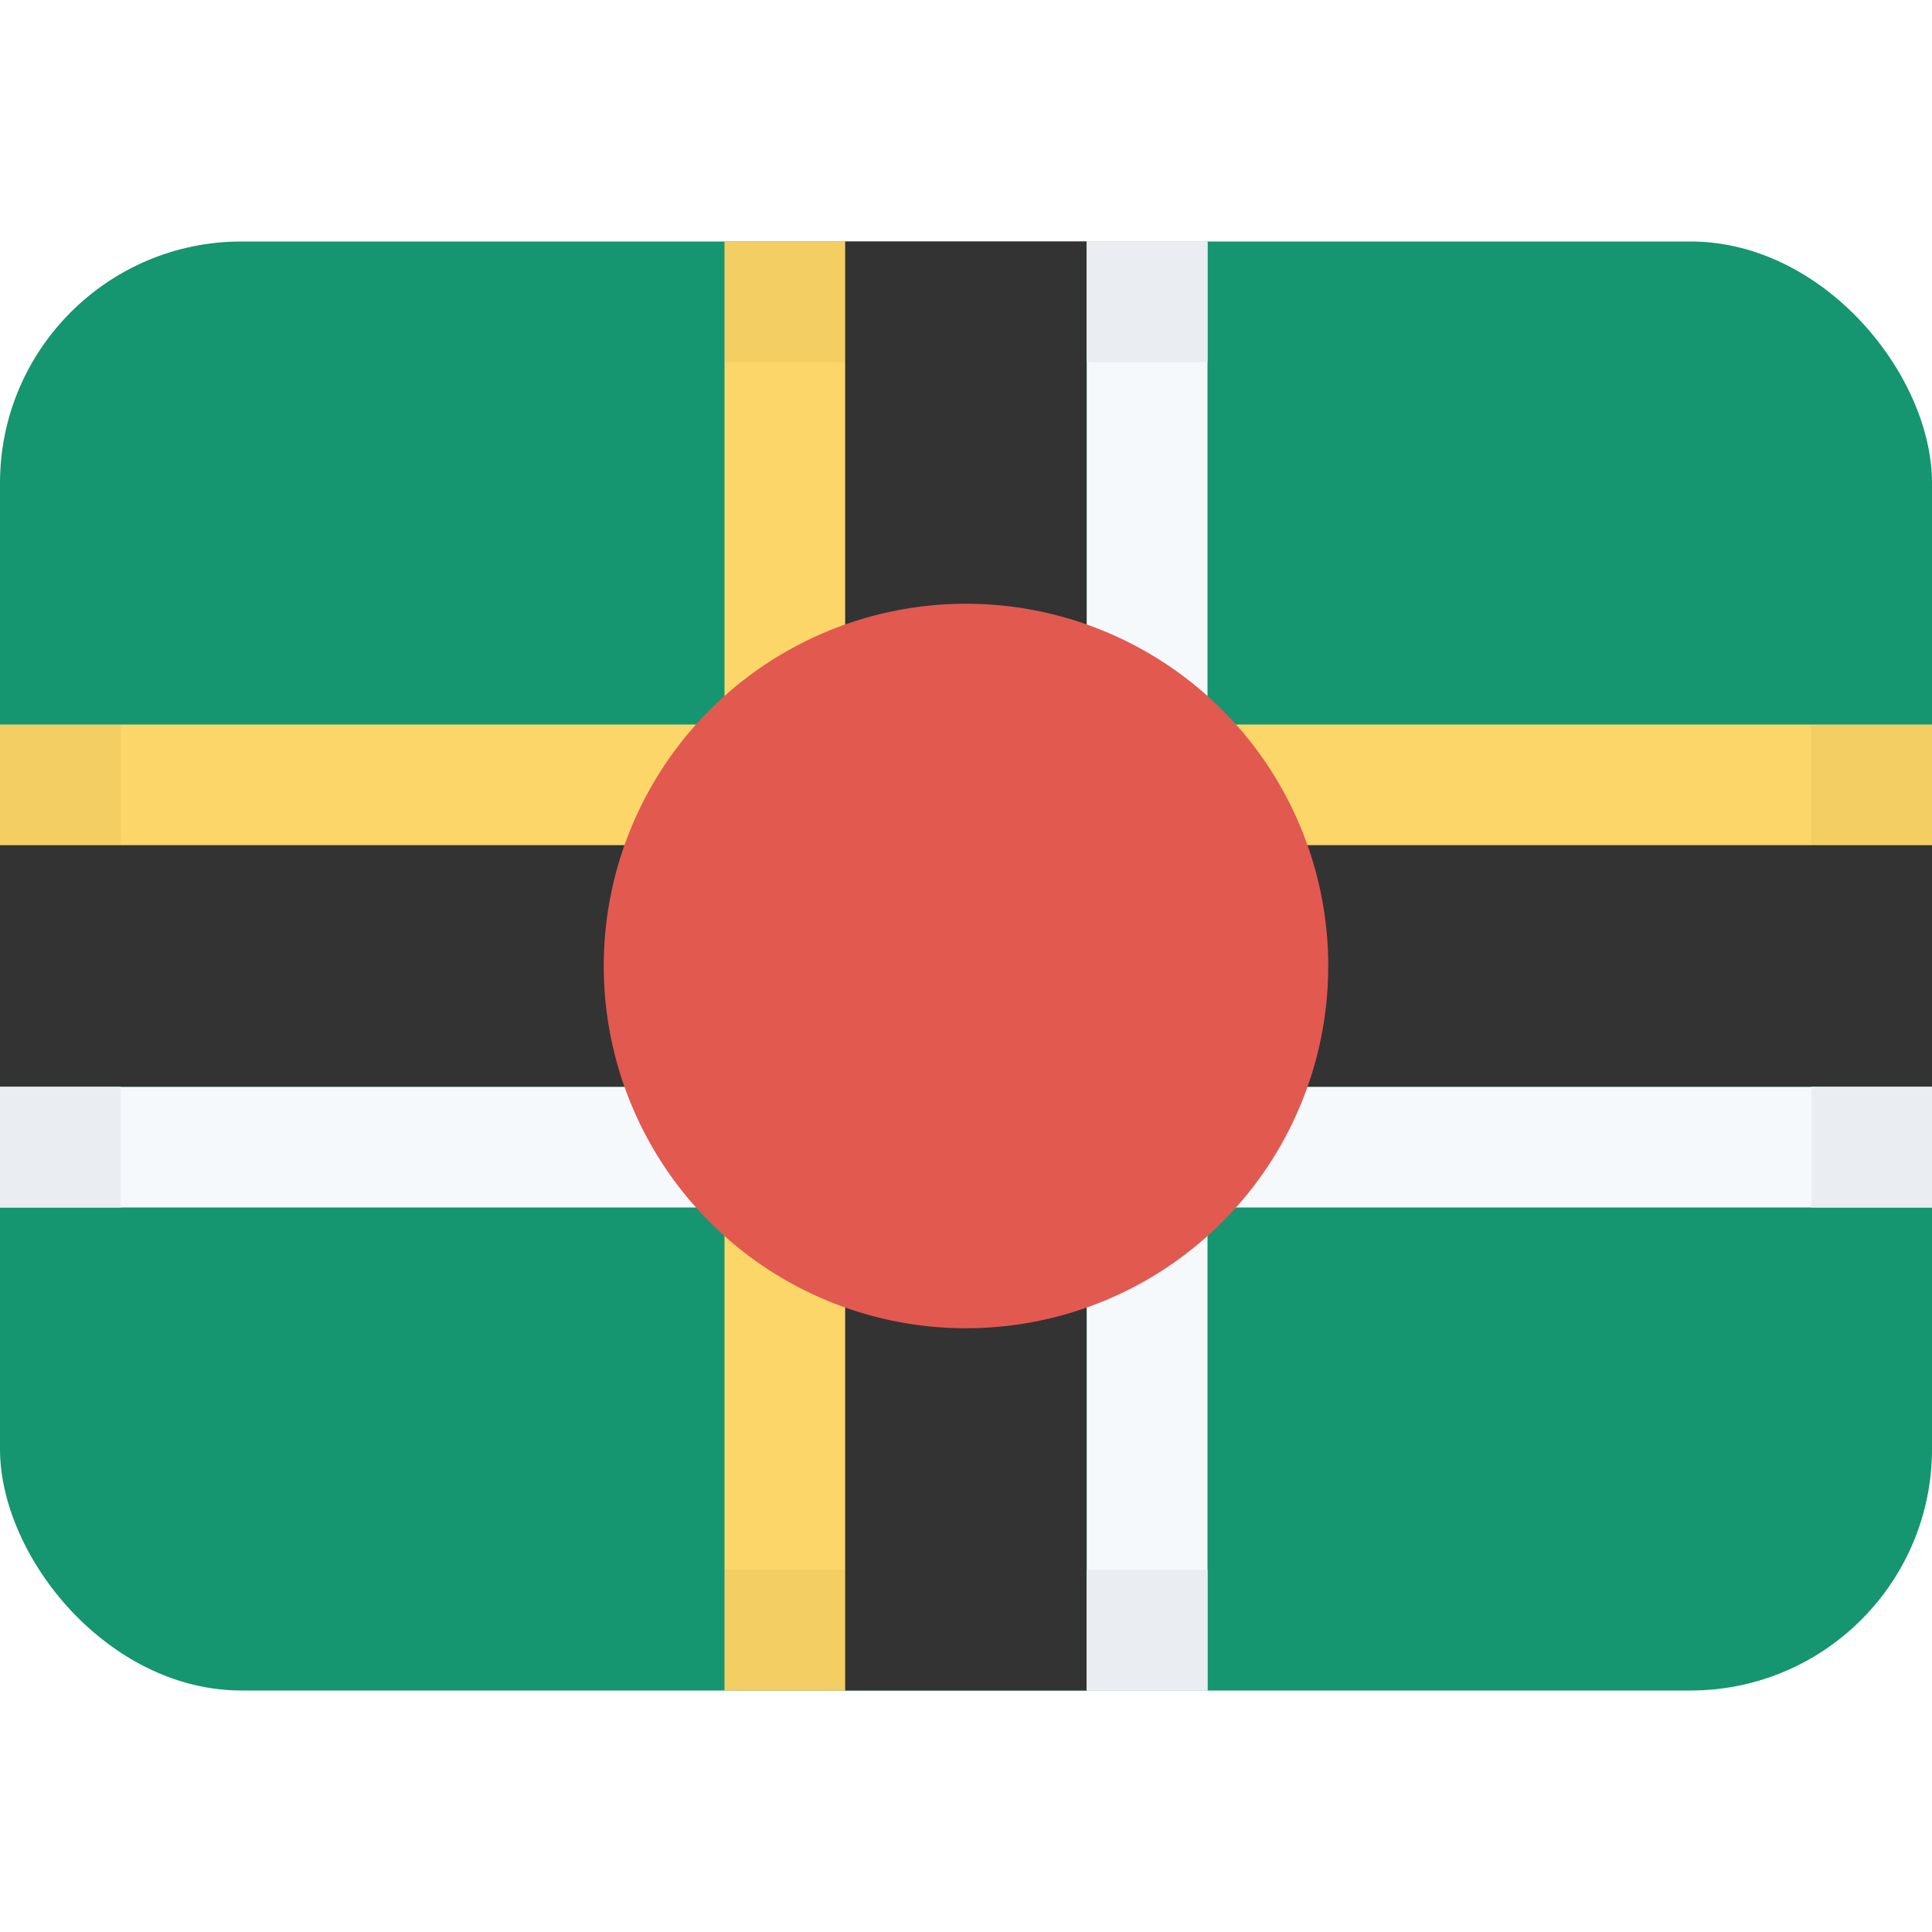 <svg class="SVGInline-svg SVGInline--cleaned-svg SVG-svg" height="16" width="16" xmlns="http://www.w3.org/2000/svg" viewBox="0 0 16 16" name="DM"><g fill="none" fill-rule="evenodd" transform="translate(0 2)"><rect width="16" height="12" fill="#159570" rx="2"></rect><path fill="#FCD669" d="M6 0h1v12H6z"></path><path fill="#FCD669" d="M0 4h16v1H0z"></path><path fill="#F6F9FC" d="M0 7h16v1H0z"></path><path fill="#333" d="M0 5h16v2H0z"></path><path fill="#333" d="M7 0h2v12H7z"></path><path fill="#F6F9FC" d="M9 0h1v12H9z"></path><path fill="#E25950" fill-rule="nonzero" d="M8 3a3 3 0 1 1 0 6 3 3 0 0 1 0-6Z"></path><path fill="#A68527" fill-opacity="0.1" d="M6 0h1v1H6V0Zm0 11h1v1H6v-1ZM0 4h1v1H0V4Zm15 0h1v1h-1V4Z"></path><path fill="#EAEEF3" d="M9 0h1v1H9V0Zm0 11h1v1H9v-1ZM0 7h1v1H0V7Zm15 0h1v1h-1V7Z"></path></g></svg>